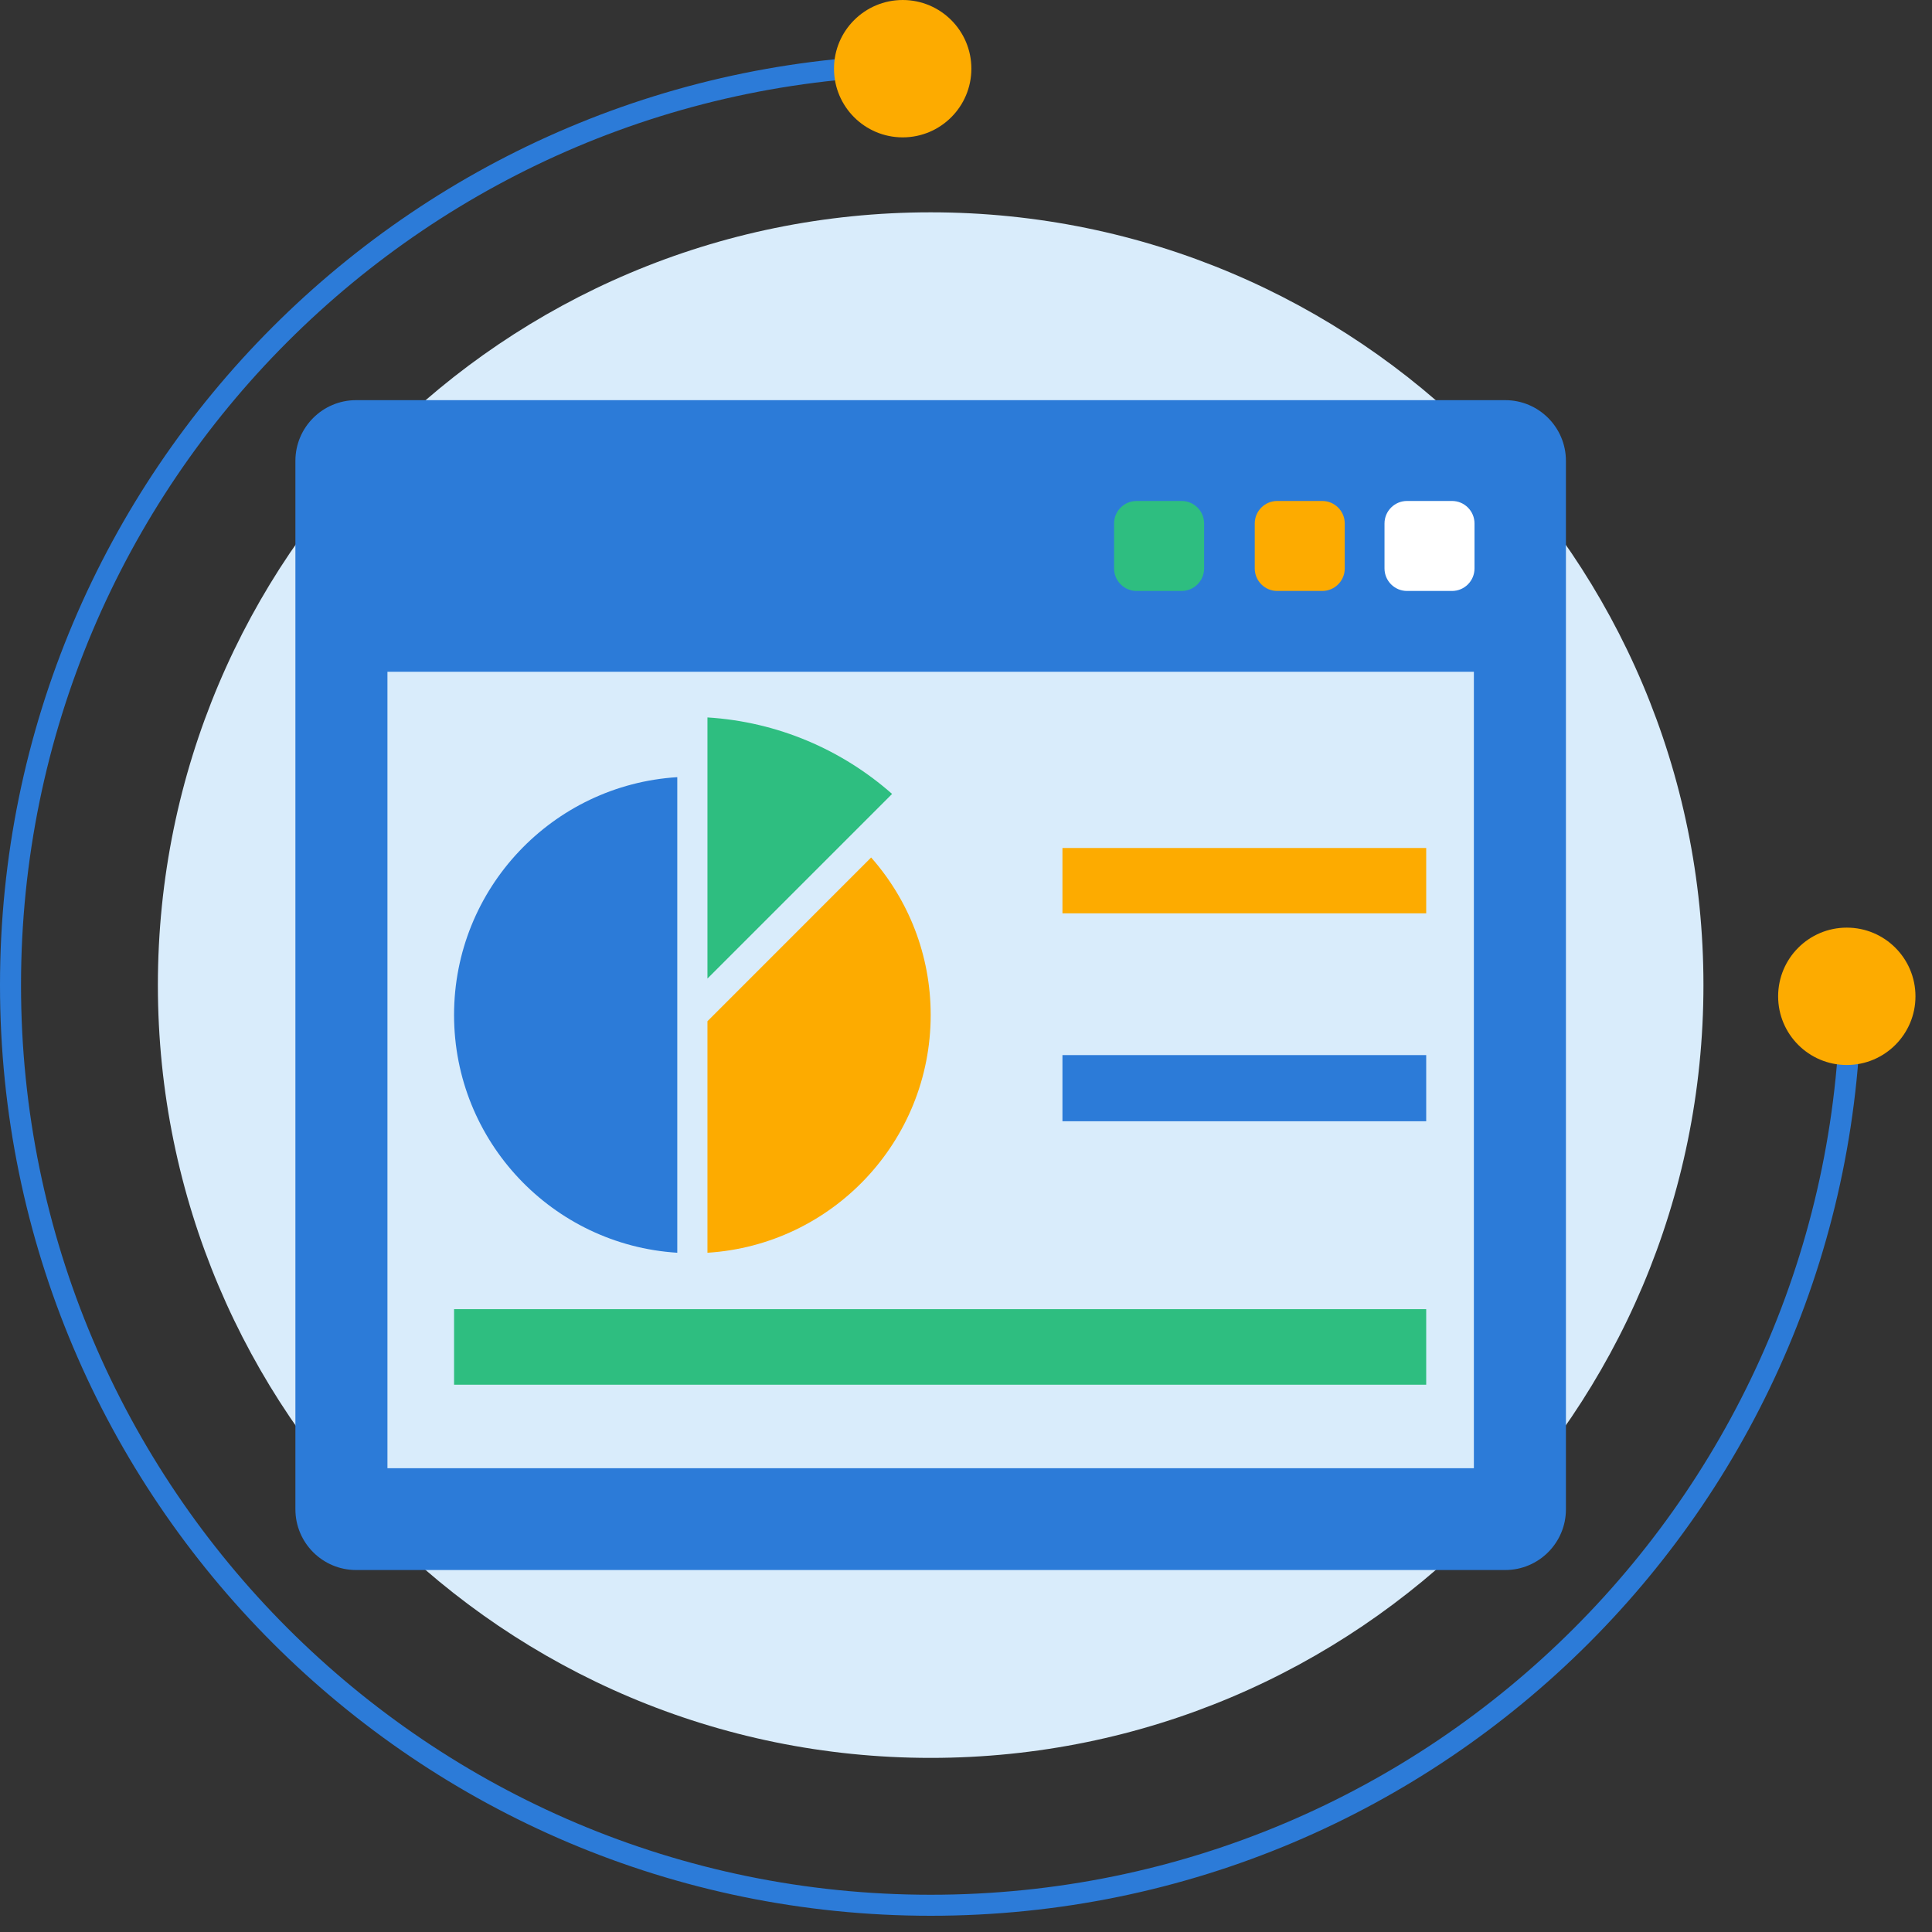 <svg width="50" height="50" viewBox="0 0 50 50" fill="none" xmlns="http://www.w3.org/2000/svg">
<rect x="0" y="0" width="50" height="50" fill="#333333" stroke="none"/>
<path fill-rule="evenodd" clip-rule="evenodd" d="M24.086 1.408C10.783 1.408 0 12.192 0 25.494C0 38.787 10.793 49.58 24.086 49.58C37.388 49.58 48.172 38.796 48.172 25.494H47.627C47.627 38.496 37.088 49.036 24.086 49.036C11.093 49.036 0.544 38.487 0.544 25.494C0.544 12.492 11.084 1.952 24.086 1.952V1.408V1.408Z" fill="#2C7BD8"/>
<path d="M24.086 45.494C35.131 45.494 44.085 36.54 44.085 25.494C44.085 14.449 35.131 5.495 24.086 5.495C13.04 5.495 4.086 14.449 4.086 25.494C4.086 36.54 13.04 45.494 24.086 45.494Z" fill="#D9ECFB"/>
<path d="M23.362 3.555C24.344 3.555 25.139 2.759 25.139 1.777C25.139 0.796 24.344 0 23.362 0C22.38 0 21.584 0.796 21.584 1.777C21.584 2.759 22.38 3.555 23.362 3.555Z" fill="#FDAB00"/>
<path d="M47.795 27.562C48.777 27.562 49.572 26.766 49.572 25.785C49.572 24.803 48.777 24.007 47.795 24.007C46.813 24.007 46.018 24.803 46.018 25.785C46.018 26.766 46.813 27.562 47.795 27.562Z" fill="#FDAB00"/>
<path d="M36.91 33.881H11.751V35.836H36.91V33.881Z" fill="#2EBE80"/>
<path d="M36.91 27.306H27.496V29.018H36.91V27.306Z" fill="#2C7BD8"/>
<path d="M36.91 21.946H27.496V23.637H36.91V21.946Z" fill="#FDAB00"/>
<path fill-rule="evenodd" clip-rule="evenodd" d="M40.526 11.927C40.526 11.06 39.822 10.356 38.955 10.356H9.216C8.349 10.356 7.645 11.06 7.645 11.927V39.061C7.645 39.928 8.349 40.632 9.216 40.632H38.955C39.822 40.632 40.526 39.928 40.526 39.061V11.927V11.927ZM38.144 17.385H10.027V37.998H38.144V17.385V17.385Z" fill="#2C7BD8"/>
<path d="M23.087 20.547C21.796 19.408 20.136 18.681 18.309 18.567V25.325L23.087 20.547Z" fill="#2EBE80"/>
<path d="M18.309 26.429V32.421C21.533 32.22 24.086 29.542 24.086 26.267C24.086 24.704 23.504 23.278 22.545 22.192L18.309 26.429V26.429Z" fill="#FDAB00"/>
<path d="M11.751 26.267C11.751 29.542 14.303 32.22 17.528 32.421V20.113C14.303 20.314 11.751 22.992 11.751 26.267Z" fill="#2C7BD8"/>
<path fill-rule="evenodd" clip-rule="evenodd" d="M31.162 13.547C31.162 13.226 30.901 12.965 30.58 12.965H29.415C29.094 12.965 28.832 13.226 28.832 13.547V14.712C28.832 15.033 29.094 15.294 29.415 15.294H30.58C30.901 15.294 31.162 15.033 31.162 14.712V13.547Z" fill="#2EBE80"/>
<path fill-rule="evenodd" clip-rule="evenodd" d="M34.802 13.547C34.802 13.226 34.541 12.965 34.219 12.965H33.055C32.733 12.965 32.473 13.226 32.473 13.547V14.712C32.473 15.033 32.733 15.294 33.055 15.294H34.219C34.541 15.294 34.802 15.033 34.802 14.712V13.547Z" fill="#FDAB00"/>
<path fill-rule="evenodd" clip-rule="evenodd" d="M38.16 13.547C38.16 13.226 37.9 12.965 37.578 12.965H36.414C36.092 12.965 35.831 13.226 35.831 13.547V14.712C35.831 15.033 36.092 15.294 36.414 15.294H37.578C37.9 15.294 38.16 15.033 38.16 14.712V13.547Z" fill="white"/>
</svg>
